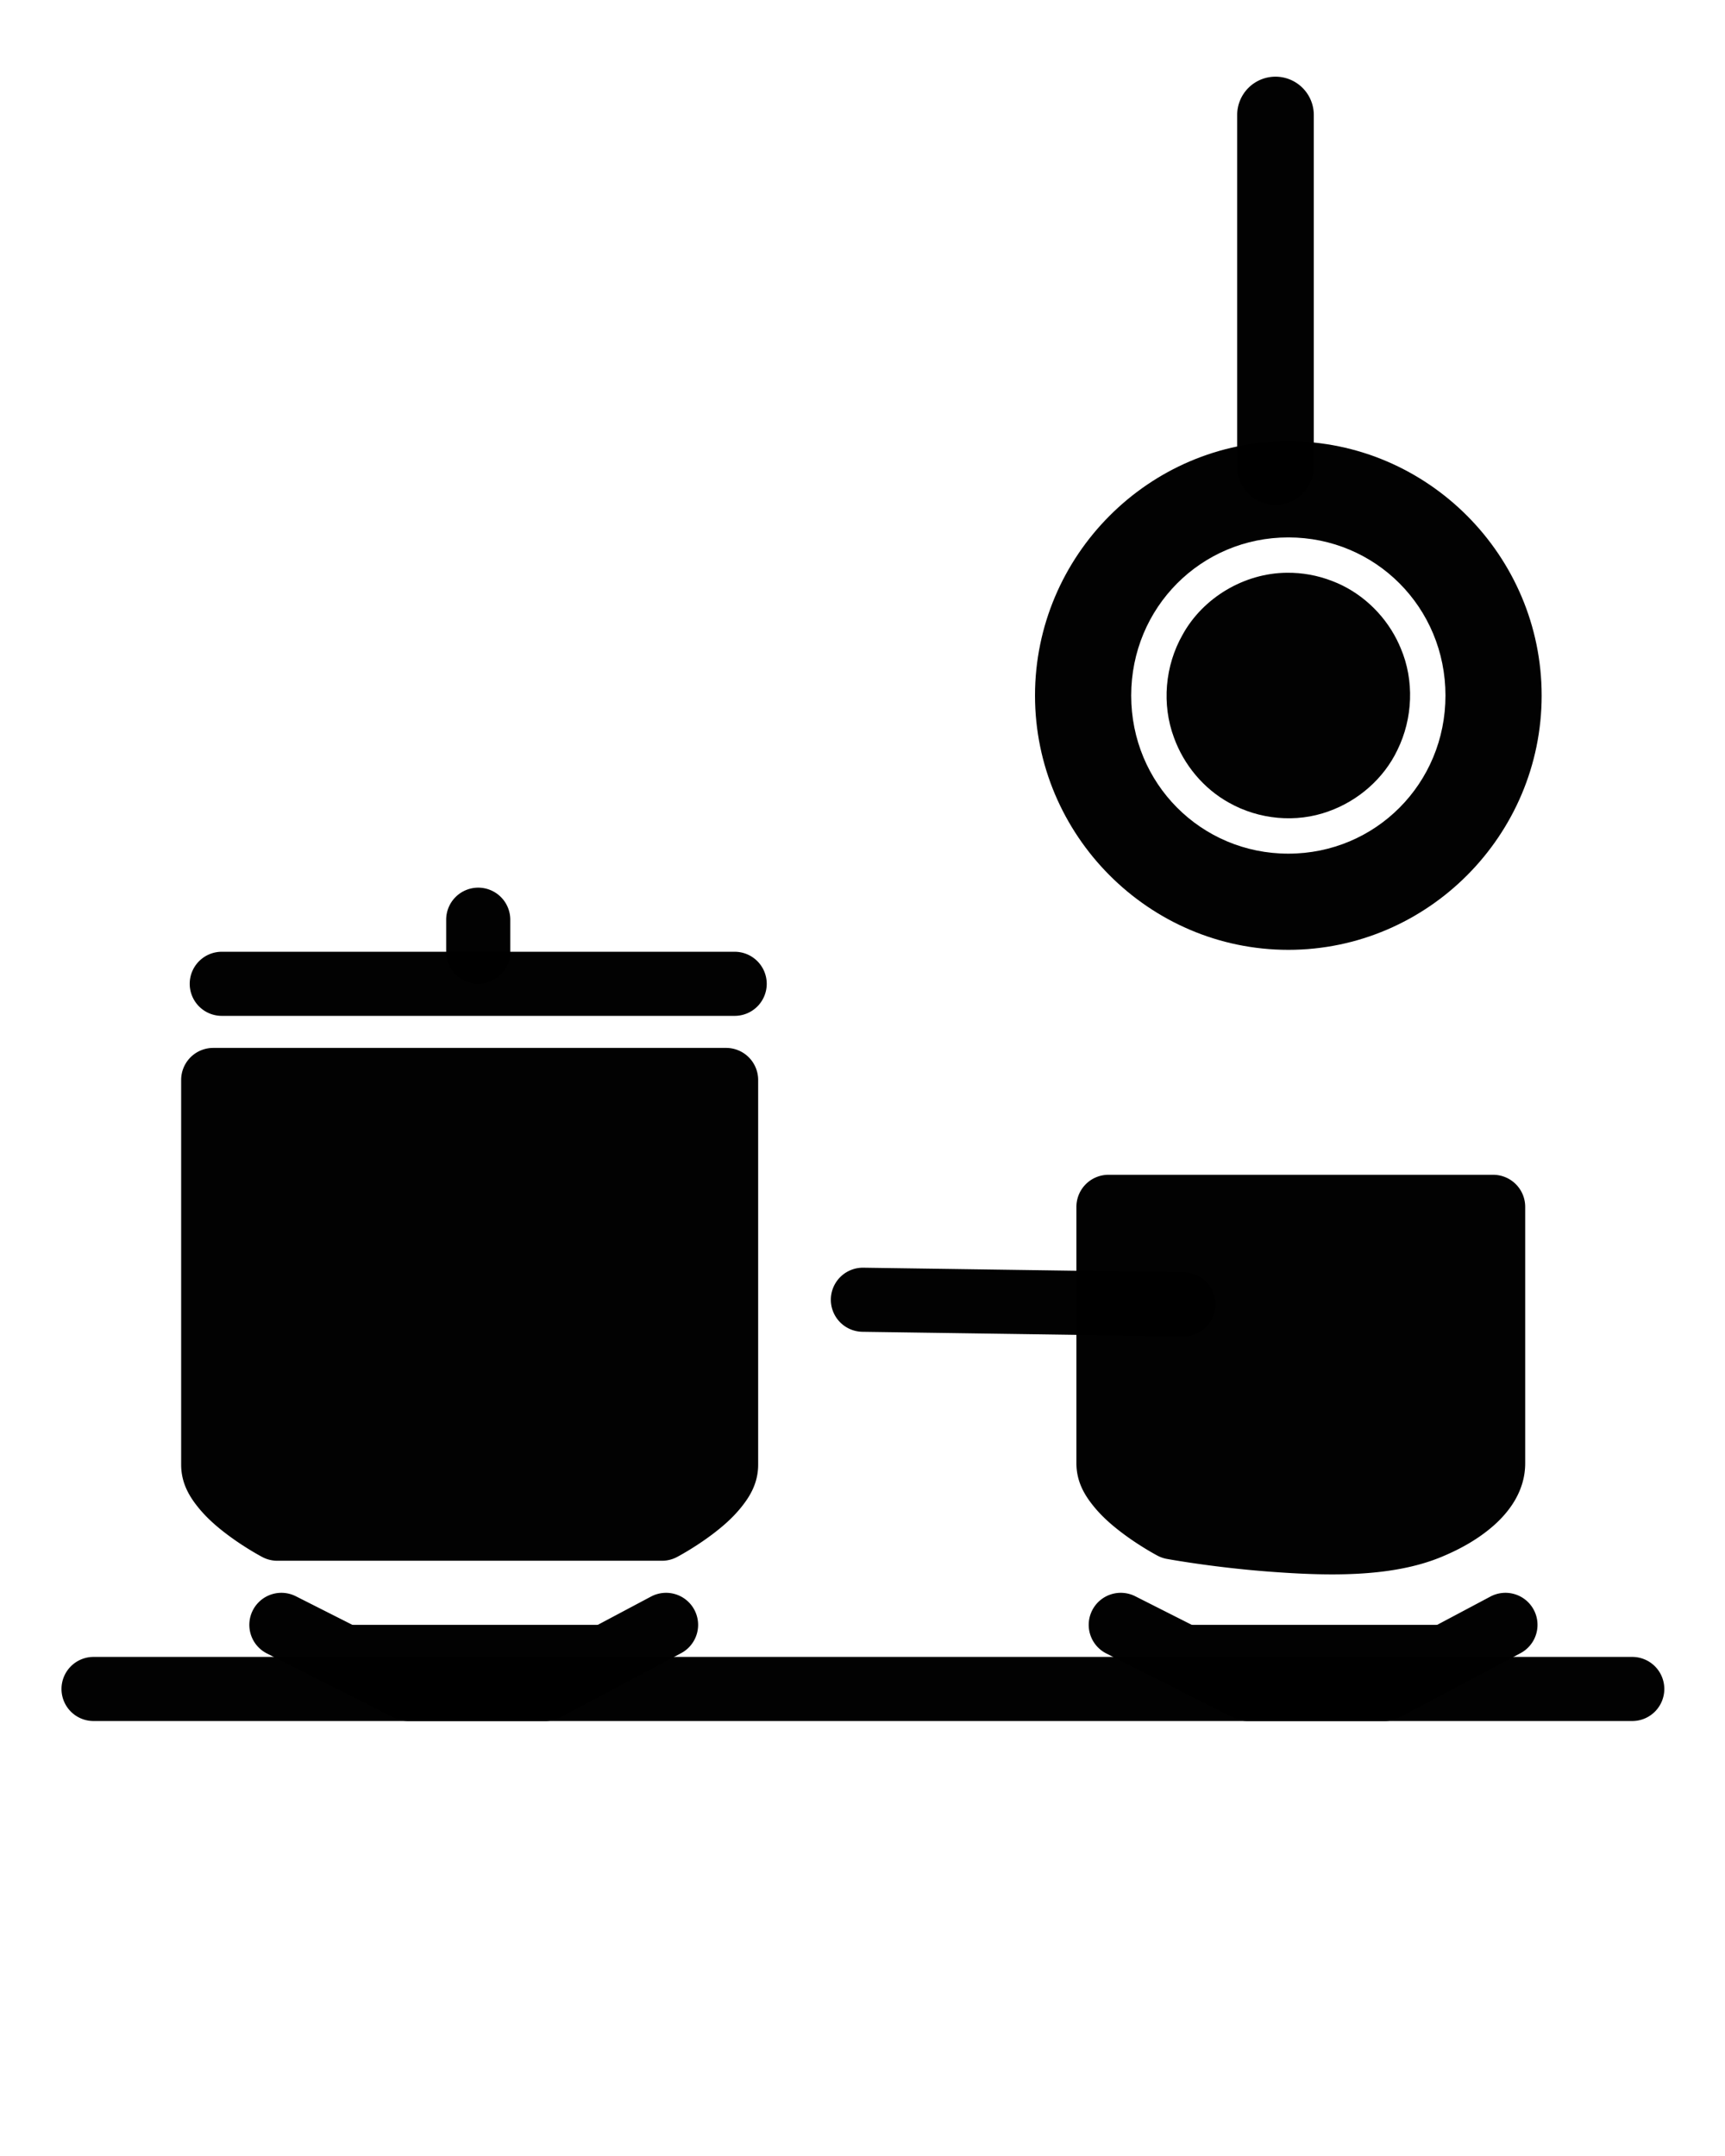 <?xml version="1.0" encoding="UTF-8" standalone="no"?>
<!-- Created with Inkscape (http://www.inkscape.org/) -->

<svg
   width="600"
   height="750"
   viewBox="0 0 600 750"
   version="1.1"
   id="svg1"
   inkscape:version="1.3 (0e150ed, 2023-07-21)"
   sodipodi:docname="kitchen.svg"
   xmlns:inkscape="http://www.inkscape.org/namespaces/inkscape"
   xmlns:sodipodi="http://sodipodi.sourceforge.net/DTD/sodipodi-0.dtd"
   xmlns="http://www.w3.org/2000/svg"
   xmlns:svg="http://www.w3.org/2000/svg"
   xmlns:rdf="http://www.w3.org/1999/02/22-rdf-syntax-ns#"
   xmlns:cc="http://creativecommons.org/ns#"
   xmlns:dc="http://purl.org/dc/elements/1.1/">
  <title
     id="title2">Template</title>
  <sodipodi:namedview
     id="namedview1"
     pagecolor="#ffffff"
     bordercolor="#000000"
     borderopacity="0.25"
     inkscape:showpageshadow="2"
     inkscape:pageopacity="0.0"
     inkscape:pagecheckerboard="false"
     inkscape:deskcolor="#d1d1d1"
     inkscape:document-units="px"
     showgrid="true"
     showguides="true"
     inkscape:zoom="0.84096521"
     inkscape:cx="325.81609"
     inkscape:cy="351.38196"
     inkscape:window-width="1528"
     inkscape:window-height="996"
     inkscape:window-x="1364"
     inkscape:window-y="379"
     inkscape:window-maximized="0"
     inkscape:current-layer="layer1"
     inkscape:lockguides="true">
    <inkscape:grid
       id="grid2"
       units="px"
       originx="0"
       originy="0"
       spacingx="4"
       spacingy="4"
       empcolor="#0099e5"
       empopacity="0.302"
       color="#0099e5"
       opacity="0.149"
       empspacing="5"
       dotted="false"
       gridanglex="30"
       gridanglez="30"
       visible="true" />
    <sodipodi:guide
       position="0,730"
       orientation="0,1"
       id="guide3"
       inkscape:locked="true"
       inkscape:label=""
       inkscape:color="rgb(0,134,229)" />
    <sodipodi:guide
       position="-40,-230"
       orientation="0,1"
       id="guide4"
       inkscape:locked="true"
       inkscape:label=""
       inkscape:color="rgb(0,134,229)" />
    <sodipodi:guide
       position="20,750"
       orientation="-1,0"
       id="guide5"
       inkscape:locked="true"
       inkscape:label=""
       inkscape:color="rgb(0,134,229)" />
    <sodipodi:guide
       position="580,750"
       orientation="-1,0"
       id="guide6"
       inkscape:locked="true"
       inkscape:label=""
       inkscape:color="rgb(0,134,229)" />
    <sodipodi:guide
       position="300,750"
       orientation="-1,0"
       id="guide7"
       inkscape:locked="true"
       inkscape:label=""
       inkscape:color="rgb(0,134,229)" />
    <sodipodi:guide
       position="300,550"
       orientation="0,1"
       id="guide8"
       inkscape:locked="true"
       inkscape:label=""
       inkscape:color="rgb(0,134,229)" />
    <sodipodi:guide
       position="0,450"
       orientation="0,1"
       id="guide9"
       inkscape:locked="true"
       inkscape:label=""
       inkscape:color="rgb(0,134,229)" />
    <sodipodi:guide
       position="0,-70"
       orientation="0,1"
       id="guide10"
       inkscape:locked="true"
       inkscape:label=""
       inkscape:color="rgb(0,134,229)" />
    <sodipodi:guide
       position="0,150"
       orientation="0,1"
       id="guide1"
       inkscape:locked="true"
       inkscape:label=""
       inkscape:color="rgb(0,134,229)" />
    <sodipodi:guide
       position="300,350"
       orientation="0,1"
       id="guide2"
       inkscape:label=""
       inkscape:locked="true"
       inkscape:color="rgb(0,134,229)" />
  </sodipodi:namedview>
  <defs
     id="defs1">
    <inkscape:path-effect
       effect="fillet_chamfer"
       id="path-effect2"
       is_visible="true"
       lpeversion="1"
       nodesatellites_param="F,0,0,1,0,20,0,1 @ F,0,0,1,0,20,0,1 @ F,0,0,1,0,20,0,1 @ F,0,0,1,0,20,0,1 @ F,0,0,1,0,20,0,1 @ F,0,0,1,0,20,0,1 @ F,0,0,1,0,20,0,1 @ F,0,0,1,0,20,0,1 @ F,0,0,1,0,20,0,1 @ F,0,0,1,0,20,0,1 @ F,0,0,1,0,20,0,1"
       radius="20"
       unit="px"
       method="auto"
       mode="F"
       chamfer_steps="1"
       flexible="false"
       use_knot_distance="true"
       apply_no_radius="true"
       apply_with_radius="true"
       only_selected="false"
       hide_knots="false" />
    <inkscape:path-effect
       effect="fillet_chamfer"
       id="path-effect3"
       is_visible="true"
       lpeversion="1"
       nodesatellites_param="F,0,0,1,0,64,0,1 @ F,0,0,1,0,64,0,1 @ F,0,0,1,0,64,0,1 @ F,0,0,1,0,64,0,1 @ F,0,0,1,0,64,0,1 @ F,0,0,1,0,64,0,1 @ F,0,0,1,0,64,0,1 @ F,0,0,1,0,64,0,1 @ F,0,0,1,0,64,0,1 @ F,0,0,1,0,64,0,1 @ F,0,0,1,0,64,0,1 @ F,0,0,1,0,64,0,1"
       radius="65"
       unit="px"
       method="auto"
       mode="F"
       chamfer_steps="1"
       flexible="false"
       use_knot_distance="true"
       apply_no_radius="true"
       apply_with_radius="true"
       only_selected="false"
       hide_knots="false" />
  </defs>
  <g
     inkscape:label="Layer 1"
     inkscape:groupmode="layer"
     id="layer1">
    <path
       style="opacity:0.99;fill:#000000;stroke-width:22.306;stroke-linecap:round;stroke-linejoin:round"
       d="m 32.557,610 c 535.339,0 535.339,0 535.339,0"
       id="path1" />
    <g
       id="path2"
       style="opacity:0.99"
       transform="matrix(1.115,0,0,1.115,-34.36,-14.563)">
      <path
         style="color:#000000;fill:#000000;stroke-linecap:round;stroke-linejoin:round;-inkscape-stroke:none"
         d="M 60,540 H 540"
         id="path19" />
      <path
         style="color:#000000;fill:#000000;stroke-linecap:round;stroke-linejoin:round;-inkscape-stroke:none"
         d="m 60,530 a 10,10 0 0 0 -10,10 10,10 0 0 0 10,10 h 480 a 10,10 0 0 0 10,-10 10,10 0 0 0 -10,-10 z"
         id="path20" />
    </g>
    <g
       id="path3"
       style="opacity:0.99"
       transform="matrix(1.115,0,0,1.115,-34.36,-14.563)">
      <path
         style="color:#000000;fill:#000000;stroke-linecap:round;stroke-linejoin:round;-inkscape-stroke:none"
         d="m 118.596,520 39.556,20 h 42.808 l 37.636,-20"
         id="path21" />
      <path
         style="color:#000000;fill:#000000;stroke-linecap:round;stroke-linejoin:round;-inkscape-stroke:none"
         d="m 241.521,510.438 a 10,10 0 0 0 -7.617,0.732 L 198.467,530 h -37.932 l -37.428,-18.924 a 10,10 0 0 0 -13.436,4.412 10,10 0 0 0 4.412,13.436 l 39.555,20 A 10.001,10.001 0 0 0 158.152,550 h 42.807 a 10.001,10.001 0 0 0 4.693,-1.17 l 37.637,-20 a 10,10 0 0 0 4.137,-13.523 10,10 0 0 0 -5.904,-4.869 z"
         id="path22" />
    </g>
    <g
       id="path3-7"
       style="opacity:0.99"
       transform="matrix(1.115,0,0,1.115,-34.36,-14.563)">
      <path
         style="color:#000000;fill:#000000;stroke-linecap:round;stroke-linejoin:round;-inkscape-stroke:none"
         d="M 380.444,520 420,540 h 42.808 l 37.636,-20"
         id="path23" />
      <path
         style="color:#000000;fill:#000000;stroke-linecap:round;stroke-linejoin:round;-inkscape-stroke:none"
         d="m 503.371,510.438 a 10,10 0 0 0 -7.619,0.732 L 460.316,530 h -37.932 l -37.428,-18.924 a 10,10 0 0 0 -13.438,4.412 10,10 0 0 0 4.412,13.436 l 39.557,20 A 10.001,10.001 0 0 0 420,550 h 42.809 A 10.001,10.001 0 0 0 467.5,548.83 l 37.637,-20 a 10,10 0 0 0 4.139,-13.523 10,10 0 0 0 -5.904,-4.869 z"
         id="path24" />
    </g>
    <g
       id="path4"
       style="opacity:0.99;stroke:none;fill:#000000;fill-opacity:1"
       transform="matrix(1.115,0,0,1.115,-37.342,-25.716)">
      <path
         style="color:#000000;fill:#000000;stroke-linecap:round;stroke-linejoin:round;-inkscape-stroke:none;stroke:none;fill-opacity:1"
         d="m 100,360 h 160 c 0,0 0,80 0,120 0,9.428 -20,20 -20,20 H 120 c 0,0 -20,-10.572 -20,-20 0,-40 0,-120 0,-120"
         id="path25" />
      <path
         style="color:#000000;fill:#000000;stroke-linecap:round;stroke-linejoin:round;-inkscape-stroke:none;stroke:none;fill-opacity:1"
         d="m 100,350 a 10,10 0 0 0 -10,10 v 120 c 0,5.893 2.694,10.109 5.352,13.393 2.657,3.284 5.682,5.876 8.576,8.088 5.788,4.424 11.398,7.361 11.398,7.361 A 10.001,10.001 0 0 0 120,510 h 120 a 10.001,10.001 0 0 0 4.674,-1.158 c 0,0 5.61,-2.938 11.398,-7.361 2.894,-2.212 5.919,-4.804 8.576,-8.088 C 267.306,490.109 270,485.893 270,480 V 360 a 10.001,10.001 0 0 0 -10,-10 z m 10,20 h 140 v 110 c 0,-1.179 0.194,-0.538 -0.898,0.812 -1.093,1.35 -3.068,3.168 -5.174,4.777 -2.664,2.036 -4.951,3.444 -6.602,4.41 H 122.674 c -1.65,-0.966 -3.938,-2.374 -6.602,-4.41 -2.106,-1.61 -4.081,-3.427 -5.174,-4.777 C 109.806,479.462 110,478.821 110,480 Z"
         id="path26" />
    </g>
    <g
       id="path5"
       style="opacity:0.99"
       transform="matrix(1.115,0,0,1.115,-38.146,-26.18)">
      <path
         style="color:#000000;fill:#000000;stroke-linecap:round;stroke-linejoin:round;-inkscape-stroke:none"
         d="m 400,500 c 0,0 55.363,0.416 80,0 8.71,-3.608 20,-10.572 20,-20 V 400 H 380 v 80 c 0,9.428 20,20 20,20 z"
         id="path27"
         sodipodi:nodetypes="ccsccsc" />
      <path
         style="color:#000000;fill:#000000;stroke-linecap:round;stroke-linejoin:round;-inkscape-stroke:none"
         d="m 380,390 a 10.001,10.001 0 0 0 -10,10 v 80 c 0,5.893 2.694,10.109 5.352,13.393 2.657,3.284 5.682,5.876 8.576,8.088 5.788,4.424 11.398,7.361 11.398,7.361 a 10.001,10.001 0 0 0 2.861,0.992 c 0,0 14.313,2.645 31.822,3.965 17.509,1.32 37.962,2.006 53.816,-4.561 5.046,-2.09 10.823,-5.046 15.969,-9.48 C 504.94,495.324 510,488.706 510,480 v -80 a 10.001,10.001 0 0 0 -10,-10 z m 10,20 h 100 v 70 c 0,0.723 -0.585,2.301 -3.262,4.607 -2.677,2.307 -6.9,4.636 -10.564,6.154 -8.783,3.638 -28.329,4.325 -44.66,3.094 -14.851,-1.12 -25.993,-3.062 -28.119,-3.439 -1.386,-0.783 -4.101,-2.364 -7.322,-4.826 -2.106,-1.61 -4.081,-3.427 -5.174,-4.777 C 389.806,479.462 390,478.821 390,480 Z"
         id="path28" />
    </g>
    <g
       id="path6"
       style="opacity:0.99"
       transform="matrix(1.115,0,0,1.115,-34.36,-14.563)">
      <path
         style="color:#000000;fill:#000000;stroke-linecap:round;stroke-linejoin:round;-inkscape-stroke:none"
         d="M 300,418.567 400,420"
         id="path29" />
      <path
         style="color:#000000;fill:#000000;stroke-linecap:round;stroke-linejoin:round;-inkscape-stroke:none"
         d="m 300.143,408.568 a 10,10 0 0 0 -10.141,9.855 10,10 0 0 0 9.855,10.143 l 100,1.432 a 10,10 0 0 0 10.141,-9.855 10,10 0 0 0 -9.855,-10.141 z"
         id="path30" />
    </g>
    <g
       id="path7"
       style="opacity:0.99"
       transform="matrix(1.115,0,0,1.115,-34.36,-14.563)">
      <path
         style="color:#000000;fill:#000000;stroke-linecap:round;stroke-linejoin:round;-inkscape-stroke:none"
         d="M 100,320 H 260"
         id="path18" />
      <path
         style="color:#000000;fill:#000000;stroke-linecap:round;stroke-linejoin:round;-inkscape-stroke:none"
         d="m 100,310 a 10,10 0 0 0 -10,10 10,10 0 0 0 10,10 h 160 a 10,10 0 0 0 10,-10 10,10 0 0 0 -10,-10 z"
         id="path17" />
    </g>
    <g
       id="path8"
       style="opacity:0.99"
       transform="matrix(1.115,0,0,1.115,-34.36,-14.563)">
      <path
         style="color:#000000;fill:#000000;stroke-linecap:round;stroke-linejoin:round;-inkscape-stroke:none"
         d="m 180,300 v 10"
         id="path16" />
      <path
         style="color:#000000;fill:#000000;stroke-linecap:round;stroke-linejoin:round;-inkscape-stroke:none"
         d="m 180,290 a 10,10 0 0 0 -10,10 v 10 a 10,10 0 0 0 10,10 10,10 0 0 0 10,-10 v -10 a 10,10 0 0 0 -10,-10 z"
         id="path15" />
    </g>
    <path
       style="color:#000000;opacity:0.99;fill:#000000;stroke-width:1.115;stroke-linecap:round;stroke-linejoin:round;-inkscape-stroke:none"
       d="m 448.116,153.491 c -48.51,0 -88.114,39.848 -88.114,88.463 0,48.615 39.605,88.463 88.114,88.463 48.51,0 88.112,-39.848 88.112,-88.463 0,-48.615 -39.602,-88.463 -88.112,-88.463 z m 0,33.459 c 30.339,0 54.654,24.384 54.654,55.004 0,30.621 -24.315,55.004 -54.654,55.004 -30.339,0 -54.656,-24.384 -54.656,-55.004 0,-30.621 24.317,-55.004 54.656,-55.004 z"
       id="path9" />
    <path
       id="ellipse9"
       style="opacity:0.99;fill:#000000;fill-opacity:1;stroke:none;stroke-width:33.459;stroke-linecap:round;stroke-linejoin:round;stroke-dasharray:none"
       d="m 447.524,199.244 c -14.731,0.133 -29.089,8.637 -36.19,21.562 -6.132,10.762 -7.322,24.235 -2.971,35.854 3.439,9.445 10.256,17.657 19.062,22.55 10.42,5.902 23.422,7.157 34.699,3.026 10.323,-3.671 19.206,-11.407 23.931,-21.331 5.382,-10.935 5.942,-24.21 1.136,-35.452 -0.339,-0.812 -0.86,-1.973 -1.34,-2.915 -4.67,-9.244 -12.774,-16.75 -22.486,-20.422 -5.031,-1.959 -10.44,-2.95 -15.84,-2.872 z" />
    <g
       id="path10"
       style="opacity:0.99">
      <path
         style="color:#000000;fill:#000000;stroke-linecap:round;stroke-linejoin:round;-inkscape-stroke:none"
         d="M 443.648,40 V 162.297"
         id="path11" />
      <path
         style="color:#000000;fill:#000000;stroke-linecap:round;stroke-linejoin:round;-inkscape-stroke:none"
         d="M 443.648,26.674 A 13.327,13.327 0 0 0 430.322,40 v 122.297 a 13.327,13.327 0 0 0 13.326,13.328 13.327,13.327 0 0 0 13.326,-13.328 V 40 A 13.327,13.327 0 0 0 443.648,26.674 Z"
         id="path12" />
    </g>
  </g>
</svg>
